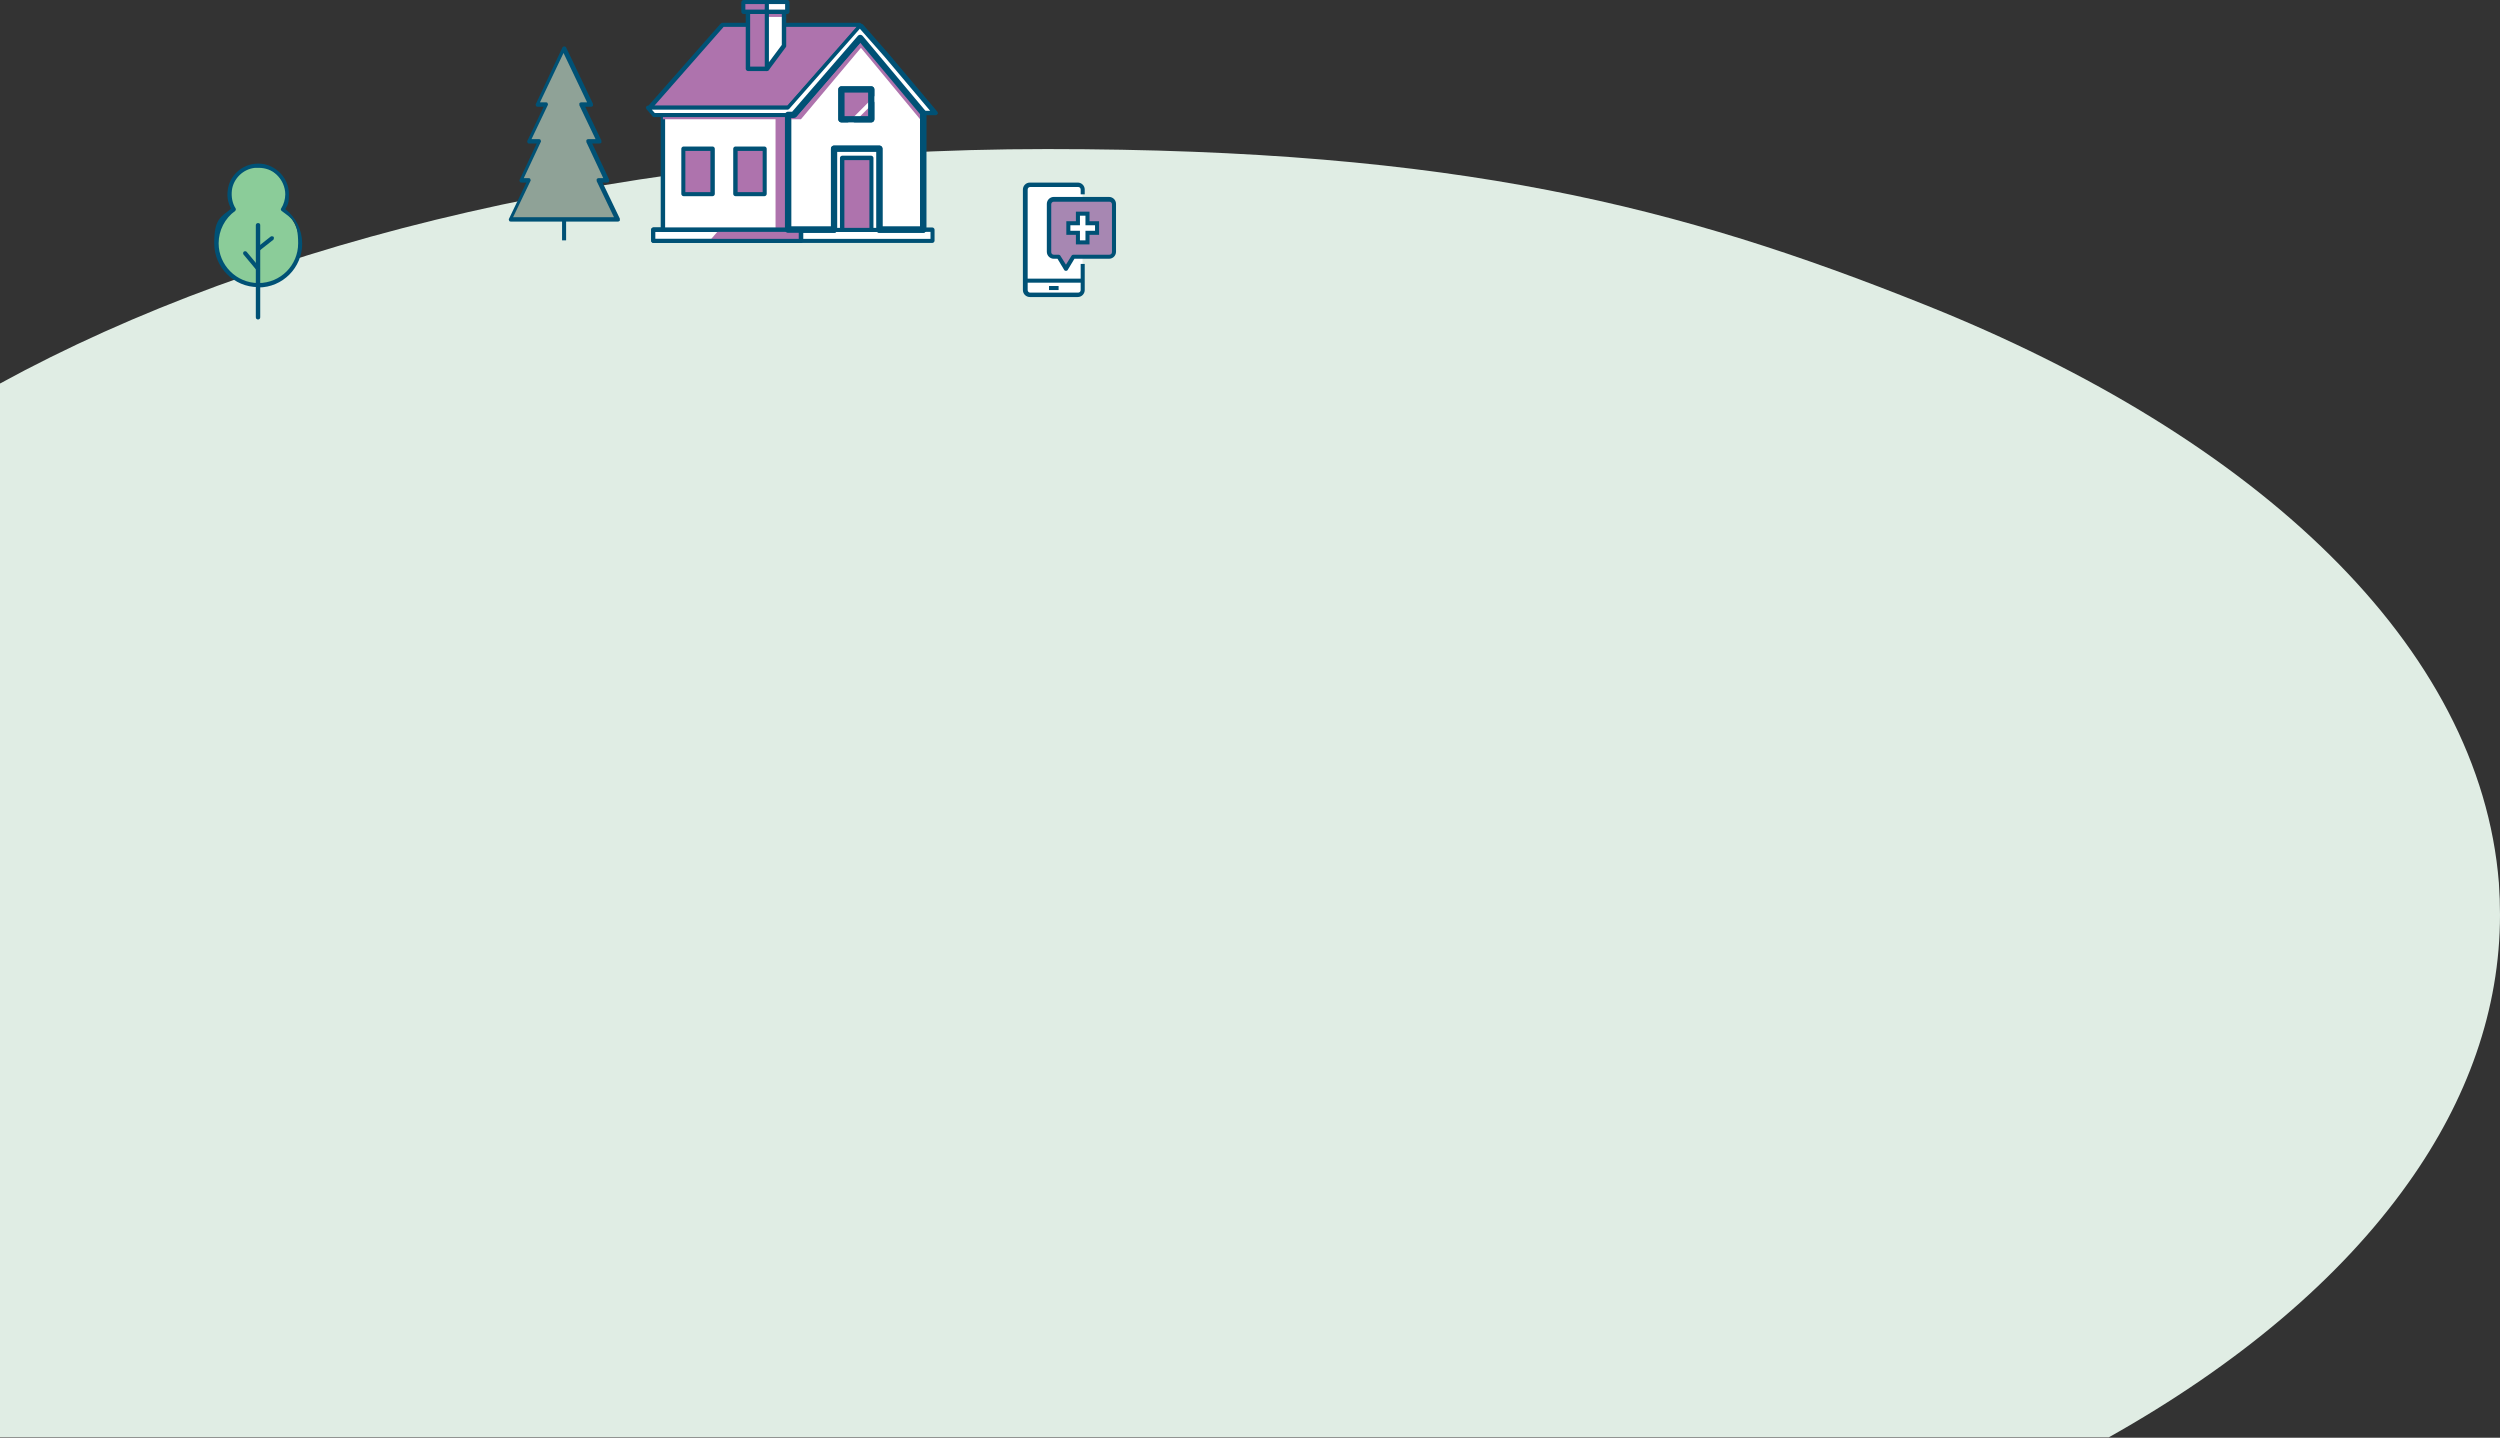 <?xml version="1.0" encoding="UTF-8"?><svg id="b" xmlns="http://www.w3.org/2000/svg" viewBox="0 0 679.2 390.6"><rect x="0" y="0" width="679.2" height="390.6" fill="#333333" stroke="none"/><g id="c"><g id="d"><path d="M679.2,248.5c0,25.7-8.8,50.3-25,73-18.4,25.9-46.2,49.3-81.3,69H0V104.2c71.8-39.3,172.7-63.7,284.4-63.7s172.1,15.7,238.3,42.2c91,36.3,151.1,93,156.2,157.2.2,2.9.3,5.8.3,8.7Z" style="fill:#e0ede4;"/><rect x="177.5" y="62.4" width="40.1" height="3" style="fill:#fff;"/><path d="M217.6,66h-40.1c-.3,0-.6-.3-.6-.6v-3c0-.3.3-.6.6-.6h40.1c.3,0,.6.3.6.6v3c0,.3-.3.6-.6.6ZM178,64.9h39v-1.9h-39v1.9Z" style="fill:#005175;"/><rect x="217.6" y="62.4" width="35.7" height="3" style="fill:#fff;"/><path d="M253.3,66h-35.7c-.3,0-.6-.3-.6-.6v-3c0-.3.3-.6.6-.6h35.7c.3,0,.6.3.6.6v3c0,.3-.3.6-.6.6ZM218.2,64.9h34.6v-1.9h-34.6v1.9Z" style="fill:#005175;"/><rect x="180.1" y="31.2" width="34" height="31.2" style="fill:#fff;"/><path d="M214.1,63h-34c-.3,0-.6-.3-.6-.6v-31.2c0-.3.3-.6.6-.6h34c.3,0,.6.3.6.6v31.2c0,.3-.3.6-.6.6ZM180.7,61.9h32.8v-30.1h-32.8v30.1Z" style="fill:#005175;"/><path d="M233.7,10.3l-18.1,20.9h-1.5v31.2h12.5v-22h12.3v22h11.9v-31.7l-17-20.3ZM236.7,32.4h-8.1v-8.1h8.1v8.1Z" style="fill:#fff; stroke:#005175; stroke-linecap:round; stroke-linejoin:round; stroke-width:1.7px;"/><polygon points="195.4 62.4 192.8 65.4 217.6 65.4 217.6 62.4 195.4 62.4" style="fill:#ae73ad;"/><polygon points="180.1 32.4 210.7 32.4 210.7 62.4 214.1 62.4 214.1 31.2 180.1 31.2 180.1 32.4" style="fill:#ae73ad;"/><polygon points="214.1 32.4 217.6 32.4 233.9 13 250.8 33.4 250.8 30.7 233.7 10.3 216.2 31.2 214.1 31.2 214.1 32.4" style="fill:#ae73ad;"/><rect x="228.7" y="24.3" width="8.1" height="8.1" style="fill:#fff;"/><path d="M236.7,33h-8.1c-.3,0-.6-.3-.6-.6v-8.1c0-.3.3-.6.6-.6h8.1c.3,0,.6.3.6.6v8.1c0,.3-.3.6-.6.6ZM229.2,31.8h6.9v-6.9h-6.9v6.9Z" style="fill:#005175;"/><rect x="226.6" y="40.4" width="12.3" height="22" style="fill:#fff;"/><path d="M238.9,63h-12.3c-.3,0-.6-.3-.6-.6v-22c0-.3.3-.6.6-.6h12.3c.3,0,.6.3.6.6v22c0,.3-.3.6-.6.6ZM227.2,61.9h11.2v-20.8h-11.2v20.8Z" style="fill:#005175;"/><polygon points="233.7 7 214.1 29.3 176.5 29.3 196.3 6.8 233.6 6.8 233.7 7" style="fill:#ae73ad;"/><path d="M214.1,29.8h-37.6c-.2,0-.4-.1-.5-.3s0-.4,0-.6l19.8-22.5c.1-.1.3-.2.4-.2h37.3c.2,0,.3,0,.4.2l.2.2c.2.2.2.5,0,.8l-19.6,22.3c-.1.1-.3.2-.4.2ZM177.8,28.7h36.1l18.8-21.4h-36.1l-18.8,21.4Z" style="fill:#005175;"/><rect x="226.6" y="40.4" width="12.3" height="22" style="fill:#fff;"/><path d="M238.9,63h-12.3c-.3,0-.6-.3-.6-.6v-22c0-.3.3-.6.6-.6h12.3c.3,0,.6.3.6.6v22c0,.3-.3.6-.6.6ZM227.2,61.9h11.2v-20.8h-11.2v20.8Z" style="fill:#005175;"/><rect x="228.7" y="24.3" width="8.1" height="8.1" style="fill:#fff;"/><path d="M236.7,33h-8.1c-.3,0-.6-.3-.6-.6v-8.1c0-.3.3-.6.6-.6h8.1c.3,0,.6.3.6.6v8.1c0,.3-.3.6-.6.6ZM229.2,31.8h6.9v-6.9h-6.9v6.9Z" style="fill:#005175;"/><rect x="185.7" y="40.4" width="7.9" height="12.3" style="fill:#ae73ad;"/><path d="M193.6,53.3h-7.9c-.3,0-.6-.3-.6-.6v-12.3c0-.3.3-.6.6-.6h7.9c.3,0,.6.3.6.6v12.3c0,.3-.3.6-.6.6ZM186.2,52.2h6.8v-11.2h-6.8v11.2Z" style="fill:#005175;"/><rect x="199.8" y="40.4" width="7.9" height="12.3" style="fill:#ae73ad;"/><path d="M207.7,53.3h-7.9c-.3,0-.6-.3-.6-.6v-12.3c0-.3.3-.6.6-.6h7.9c.3,0,.6.3.6.6v12.3c0,.3-.3.6-.6.6ZM200.4,52.2h6.8v-11.2h-6.8v11.2Z" style="fill:#005175;"/><rect x="228.7" y="24.3" width="8.1" height="8.1" style="fill:#ae73ad;"/><path d="M236.7,33h-8.1c-.3,0-.6-.3-.6-.6v-8.1c0-.3.3-.6.6-.6h8.1c.3,0,.6.3.6.6v8.1c0,.3-.3.6-.6.6ZM229.2,31.8h6.9v-6.9h-6.9v6.9Z" style="fill:#005175;"/><rect x="226.6" y="40.4" width="12.3" height="22" style="fill:#fff;"/><path d="M238.9,63h-12.3c-.3,0-.6-.3-.6-.6v-22c0-.3.3-.6.6-.6h12.3c.3,0,.6.3.6.6v22c0,.3-.3.6-.6.6ZM227.2,61.9h11.2v-20.8h-11.2v20.8Z" style="fill:#005175;"/><rect x="203.2" y="2.4" width="5.2" height="16.3" style="fill:#ae73ad;"/><path d="M208.4,19.3h-5.2c-.3,0-.6-.3-.6-.6V2.4c0-.3.3-.6.6-.6h5.2c.3,0,.6.3.6.6v16.3c0,.3-.3.6-.6.6ZM203.8,18.1h4V2.9h-4v15.2Z" style="fill:#005175;"/><polygon points="254 30.7 250.8 30.7 233.7 10.3 215.7 31.2 177.6 31.2 175.9 29.3 214.1 29.3 233.7 7 240.8 15 250.8 26.9 254 30.7" style="fill:#fff;"/><path d="M215.7,31.8h-38c-.2,0-.3,0-.4-.2l-1.7-2c-.1-.2-.2-.4,0-.6,0-.2.3-.3.5-.3h37.9l19.5-22.1c.2-.2.6-.2.9,0l7.1,8.1,13.2,15.7c.1.2.2.4,0,.6s-.3.3-.5.3h-3.2c-.2,0-.3,0-.4-.2l-16.6-19.8-17.6,20.4c-.1.1-.3.2-.4.2ZM177.9,30.7h37.5l17.9-20.7c.1-.1.3-.2.4-.2.2,0,.3,0,.4.2l16.9,20.1h1.7l-12.4-14.7-6.7-7.6-19.2,21.8c-.1.1-.3.2-.4.2h-36.9l.7.8Z" style="fill:#005175;"/><rect x="228.8" y="42.9" width="7.9" height="19.5" style="fill:#ae73ad;"/><path d="M236.7,63h-7.9c-.3,0-.6-.3-.6-.6v-19.5c0-.3.3-.6.6-.6h7.9c.3,0,.6.3.6.6v19.5c0,.3-.3.6-.6.6ZM229.4,61.9h6.8v-18.4h-6.8v18.4Z" style="fill:#005175;"/><rect x="201.9" y=".6" width="6.4" height="2.6" style="fill:#ae73ad;"/><path d="M208.4,3.8h-6.4c-.3,0-.6-.3-.6-.6V.6c0-.3.3-.6.6-.6h6.4c.3,0,.6.3.6.6v2.6c0,.3-.3.6-.6.6ZM202.5,2.6h5.3v-1.5h-5.3v1.5Z" style="fill:#005175;"/><polygon points="213 12.5 208.4 18.7 208.4 2.4 213 2.4 213 12.5" style="fill:#fff;"/><rect x="208.4" y="2.9" width="4.6" height="1.7" style="fill:#ae73ad;"/><path d="M208.4,19.3c0,0-.1,0-.2,0-.2,0-.4-.3-.4-.5V2.4c0-.3.3-.6.6-.6h4.6c.3,0,.6.3.6.6v10.1c0,.1,0,.2-.1.3l-4.6,6.2c-.1.1-.3.2-.5.2ZM208.9,2.9v14l3.5-4.7V2.9h-3.5ZM213,12.5h0,0Z" style="fill:#005175;"/><rect x="208.4" y=".6" width="5.5" height="2.6" style="fill:#fff;"/><path d="M213.9,3.8h-5.5c-.3,0-.6-.3-.6-.6V.6c0-.3.3-.6.6-.6h5.5c.3,0,.6.3.6.6v2.6c0,.3-.3.6-.6.6ZM208.9,2.6h4.4v-1.5h-4.4v1.5Z" style="fill:#005175;"/><rect x="228.3" y="29.5" width="12.4" height="1.1" transform="translate(47.4 174.6) rotate(-45)" style="fill:#fff;"/><path d="M236.7,33h-8.1c-.3,0-.6-.3-.6-.6v-8.1c0-.3.3-.6.6-.6h8.1c.3,0,.6.3.6.6v8.1c0,.3-.3.6-.6.6ZM229.2,31.8h6.9v-6.9h-6.9v6.9Z" style="fill:#005175;"/><path d="M217.6,66h-40.1c-.3,0-.6-.3-.6-.6v-3c0-.3.3-.6.6-.6h40.1c.3,0,.6.3.6.6v3c0,.3-.3.6-.6.6ZM178,64.9h39v-1.9h-39v1.9Z" style="fill:#005175;"/><path d="M233.7,10.3l-18.1,20.9h-1.5v31.2h12.5v-22h12.3v22h11.9v-31.7l-17-20.3ZM236.7,32.4h-8.1v-8.1h8.1v8.1Z" style="fill:none; stroke:#005175; stroke-linecap:round; stroke-linejoin:round; stroke-width:1.7px;"/><rect x="152.7" y="53.6" width="1.1" height="11.7" style="fill:#005175;"/><polygon points="167.7 59.6 138.8 59.6 143.8 49 141.7 49 146.7 38.4 143.8 38.4 148.5 28.4 146 28.4 153.2 13.2 160.5 28.4 158 28.4 162.7 38.4 159.8 38.4 164.8 49 162.6 49 167.7 59.6" style="fill:#8fa297;"/><path d="M167.7,60.2h-28.9c-.2,0-.4,0-.5-.3-.1-.2-.1-.4,0-.5l4.7-9.8h-1.3c-.2,0-.4,0-.5-.3-.1-.2-.1-.4,0-.5l4.6-9.8h-2c-.2,0-.4,0-.5-.3-.1-.2-.1-.4,0-.5l4.4-9.2h-1.6c-.2,0-.4,0-.5-.3-.1-.2-.1-.4,0-.5l7.2-15.3c.2-.4.8-.4,1,0l7.3,15.3c0,.2,0,.4,0,.5s-.3.3-.5.3h-1.6l4.4,9.2c0,.2,0,.4,0,.5-.1.2-.3.3-.5.3h-2l4.6,9.8c0,.2,0,.4,0,.5-.1.2-.3.3-.5.3h-1.3l4.7,9.8c0,.2,0,.4,0,.5s-.3.3-.5.3ZM139.7,59h27.1l-4.7-9.8c0-.2,0-.4,0-.5s.3-.3.5-.3h1.3l-4.6-9.8c0-.2,0-.4,0-.5.1-.2.3-.3.5-.3h2l-4.4-9.2c0-.2,0-.4,0-.5.1-.2.3-.3.5-.3h1.6l-6.4-13.4-6.4,13.4h1.6c.2,0,.4,0,.5.3.1.2.1.4,0,.5l-4.4,9.2h2c.2,0,.4,0,.5.3.1.2.1.4,0,.5l-4.6,9.8h1.3c.2,0,.4,0,.5.3.1.2.1.4,0,.5l-4.7,9.8Z" style="fill:#005175;"/><path d="M294.1,71.7v7.2c0,.7-.6,1.3-1.3,1.3h-13c-.7,0-1.3-.6-1.3-1.3v-27.3c0-.7.6-1.3,1.3-1.3h13c.7,0,1.3.6,1.3,1.3v1.3" style="fill:#fff;"/><path d="M292.8,80.7h-13c-1,0-1.9-.8-1.9-1.9v-27.3c0-1,.8-1.9,1.9-1.9h13c1,0,1.9.8,1.9,1.9v1.3h-1.1v-1.3c0-.4-.3-.7-.7-.7h-13c-.4,0-.7.3-.7.7v27.3c0,.4.3.7.7.7h13c.4,0,.7-.3.7-.7v-7.1h1.1v7.1c0,1-.8,1.9-1.9,1.9Z" style="fill:#005175;"/><rect x="278.5" y="75.7" width="15.6" height="1.1" style="fill:#005175;"/><rect x="285" y="77.7" width="2.6" height="1.1" style="fill:#005175;"/><path d="M301.3,54.2h-15c-.7,0-1.3.6-1.3,1.3v13c0,.7.6,1.3,1.3,1.3h1.3l2,3.2,2-3.2h9.8c.7,0,1.3-.6,1.3-1.3v-13c0-.7-.6-1.3-1.3-1.3Z" style="fill:#a787b2;"/><path d="M289.6,73.6c-.2,0-.4-.1-.5-.3l-1.8-3h-1c-1,0-1.9-.8-1.9-1.9v-13c0-1,.8-1.9,1.9-1.9h15c1,0,1.9.8,1.9,1.9v13c0,1-.8,1.9-1.9,1.9h-9.4l-1.8,3c-.1.2-.3.3-.5.3ZM286.3,54.8c-.4,0-.7.3-.7.7v13c0,.4.3.7.7.7h1.3c.2,0,.4.1.5.3l1.5,2.4,1.5-2.4c.1-.2.3-.3.5-.3h9.8c.4,0,.7-.3.7-.7v-13c0-.4-.3-.7-.7-.7h-15Z" style="fill:#005175;"/><polygon points="295.4 60.7 295.4 58.1 292.8 58.1 292.8 60.7 290.2 60.7 290.2 63.3 292.8 63.3 292.8 65.9 295.4 65.9 295.4 63.3 298 63.3 298 60.7 295.4 60.7" style="fill:#fff;"/><path d="M296,66.4h-3.7v-2.6h-2.6v-3.7h2.6v-2.6h3.7v2.6h2.6v3.7h-2.6v2.6ZM293.4,65.3h1.5v-2.6h2.6v-1.5h-2.6v-2.6h-1.5v2.6h-2.6v1.5h2.6v2.6Z" style="fill:#005175;"/><path d="M81.4,66.1c0,6.3-5.1,11.3-11.3,11.3s-11.3-5.1-11.3-11.3,1.9-7.2,4.7-9.2c-.9-1.5-1.4-3.3-1.1-5.3.5-3.4,3.4-6.2,6.8-6.6s8.6,3.1,8.6,7.7-.4,2.9-1.2,4.1c2.9,2.1,4.7,5.4,4.7,9.2Z" style="fill:#8bcc99;"/><path d="M70.1,78c-6.5,0-11.9-5.3-11.9-11.9s1.7-7.1,4.6-9.4c-.9-1.6-1.2-3.4-.9-5.2.5-3.7,3.6-6.6,7.3-7,2.4-.3,4.7.5,6.5,2.1,1.8,1.6,2.8,3.8,2.8,6.2s-.3,2.8-1,4c2.9,2.3,4.6,5.7,4.6,9.4,0,6.5-5.3,11.9-11.9,11.9ZM70.1,45.6c-.3,0-.5,0-.8,0-3.2.3-5.9,2.9-6.3,6.1-.2,1.7.1,3.5,1,4.9.2.2,0,.6-.1.7-2.8,2-4.5,5.3-4.5,8.8,0,5.9,4.8,10.8,10.8,10.8s10.8-4.8,10.8-10.8-1.7-6.7-4.5-8.8c-.2-.2-.3-.5-.1-.7.7-1.1,1.1-2.5,1.1-3.8,0-2-.9-4-2.4-5.4-1.3-1.2-3-1.8-4.8-1.8Z" style="fill:#005175;"/><path d="M70.1,86.8c-.3,0-.6-.2-.6-.6v-25c0-.3.2-.6.6-.6s.6.2.6.6v25c0,.3-.2.6-.6.6Z" style="fill:#005175;"/><line x1="66.6" y1="68.9" x2="70.1" y2="73" style="fill:#fff;"/><path d="M70.1,73.6c-.2,0-.3,0-.4-.2l-3.5-4.2c-.2-.2-.2-.6,0-.8.2-.2.6-.2.8,0l3.5,4.2c.2.2.2.6,0,.8-.1,0-.2.1-.4.1Z" style="fill:#005175;"/><line x1="73.9" y1="64.7" x2="70.1" y2="67.7" style="fill:#fff;"/><path d="M70.1,68.3c-.2,0-.3,0-.4-.2-.2-.2-.1-.6,0-.8l3.8-3c.2-.2.6-.1.8,0,.2.2.1.6,0,.8l-3.8,3c-.1,0-.2.1-.3.1Z" style="fill:#005175;"/></g></g></svg>